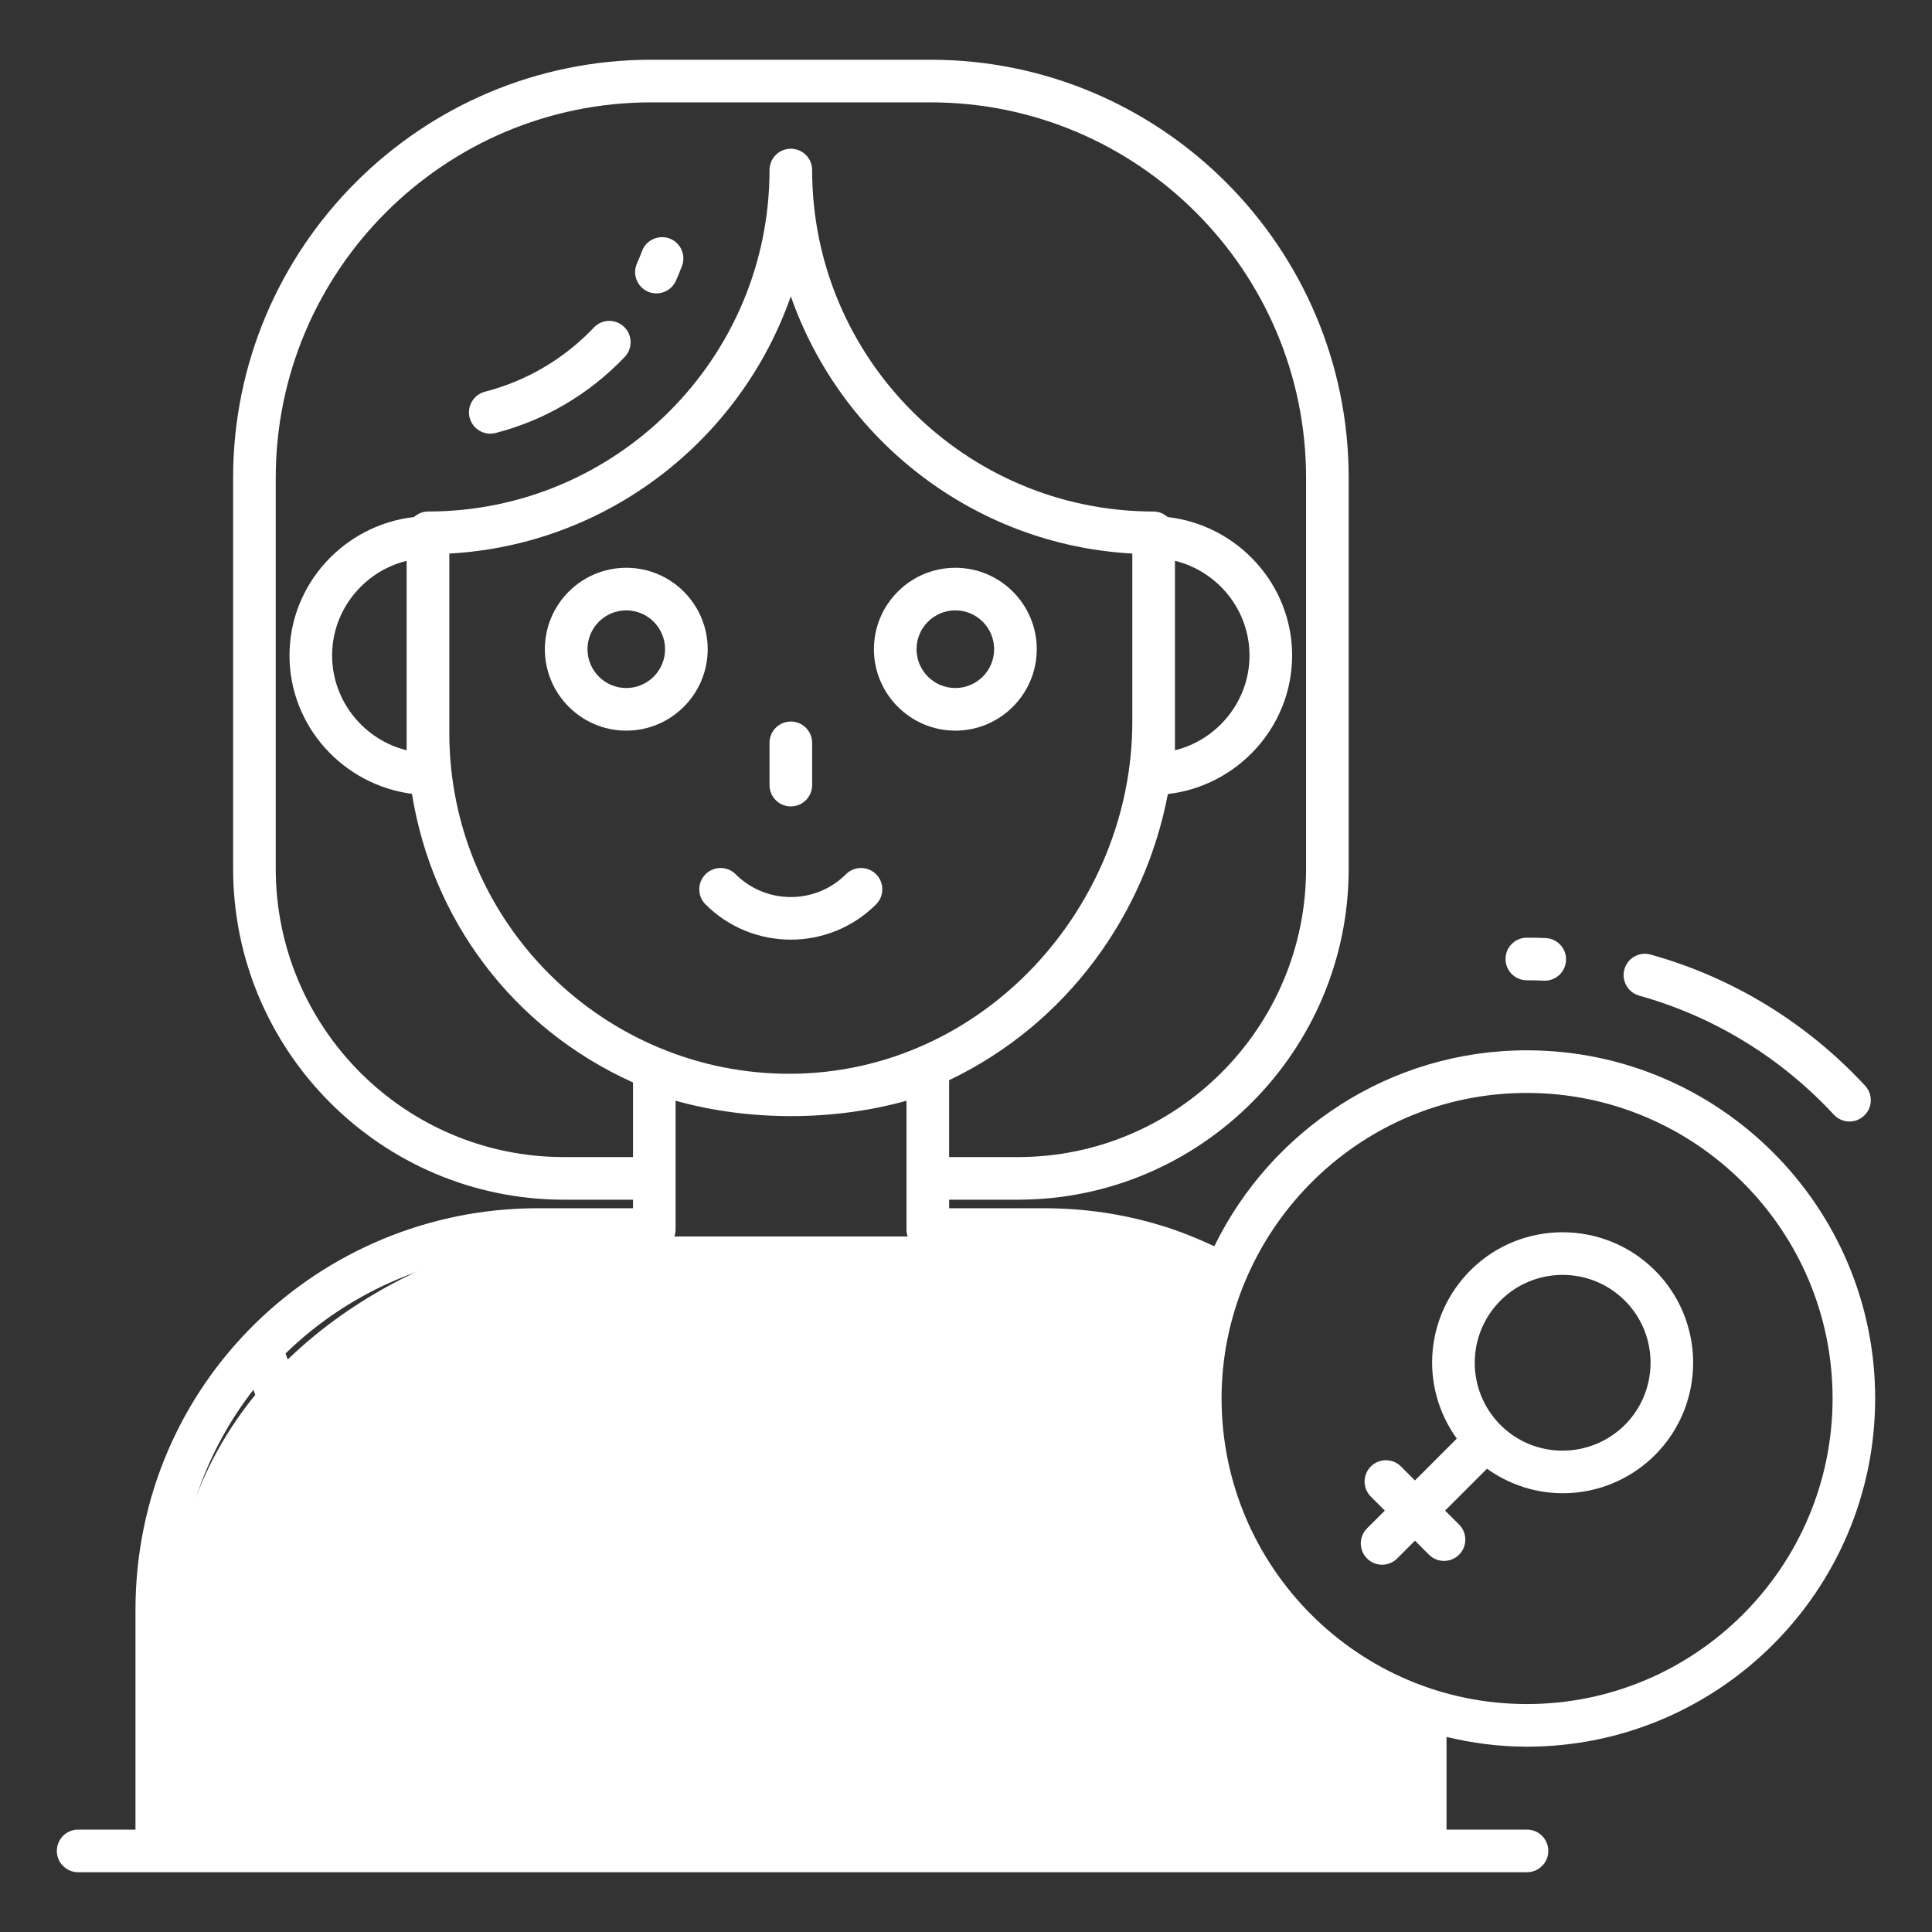 <svg width="50" height="50" viewBox="0 0 50 50" fill="none" xmlns="http://www.w3.org/2000/svg">
<rect x="0" y="0" width="50" height="50" fill="#333333" stroke="none"/>
<path d="M20.466 20.87C20.771 20.87 21.018 20.623 21.018 20.318V19.225C21.018 18.92 20.771 18.673 20.466 18.673C20.162 18.673 19.915 18.92 19.915 19.225V20.318C19.915 20.623 20.162 20.87 20.466 20.87Z" fill="#ffffff"/>
<path d="M37 47.5L11.5 48H5L4.5 47.5V41C5.3 35 10.833 32.5 13.5 32H24.5C26.1 31.2 29.833 32.333 31.5 33C30.3 35.4 31.667 39.333 32.5 41L36.5 44.5L37 47.5Z" fill="#ffffff"/>
<path d="M21.893 22.625C21.105 23.413 19.825 23.412 19.038 22.625C18.823 22.41 18.474 22.41 18.259 22.625C18.043 22.841 18.043 23.19 18.259 23.405C18.867 24.013 19.666 24.318 20.466 24.318C21.265 24.318 22.064 24.013 22.673 23.405C22.888 23.19 22.888 22.841 22.673 22.625C22.457 22.41 22.108 22.41 21.893 22.625Z" fill="#ffffff"/>
<path d="M16.763 7.545C17.035 7.668 17.365 7.549 17.492 7.267C17.548 7.14 17.601 7.013 17.65 6.883C17.757 6.598 17.614 6.279 17.329 6.172C17.045 6.068 16.725 6.208 16.618 6.493C16.577 6.603 16.532 6.71 16.485 6.816C16.36 7.094 16.485 7.42 16.763 7.545Z" fill="#ffffff"/>
<path d="M12.826 11.206C14.101 10.878 15.257 10.196 16.169 9.236C16.378 9.015 16.37 8.666 16.149 8.457C15.927 8.247 15.578 8.255 15.369 8.477C14.6 9.287 13.626 9.861 12.551 10.137C12.256 10.214 12.078 10.514 12.154 10.809C12.228 11.095 12.518 11.282 12.826 11.206Z" fill="#ffffff"/>
<path d="M10.386 37.547C10.489 37.83 10.802 37.981 11.092 37.877C11.379 37.773 11.527 37.457 11.423 37.17L11.259 36.719C11.155 36.434 10.839 36.286 10.553 36.389C10.266 36.493 10.118 36.809 10.222 37.096L10.386 37.547Z" fill="#ffffff"/>
<path d="M11.127 39.585L12.902 44.474C13.005 44.758 13.318 44.909 13.609 44.805C13.895 44.701 14.043 44.385 13.939 44.098L12.163 39.209C12.06 38.923 11.743 38.777 11.457 38.879C11.17 38.983 11.023 39.299 11.127 39.585Z" fill="#ffffff"/>
<path d="M16.208 14.694C15.046 14.694 14.101 15.639 14.101 16.801C14.101 17.963 15.046 18.909 16.208 18.909C17.37 18.909 18.315 17.963 18.315 16.801C18.315 15.639 17.37 14.694 16.208 14.694ZM16.208 17.806C15.654 17.806 15.204 17.355 15.204 16.801C15.204 16.247 15.654 15.796 16.208 15.796C16.761 15.796 17.212 16.247 17.212 16.801C17.212 17.355 16.761 17.806 16.208 17.806Z" fill="#ffffff"/>
<path d="M24.724 14.694C23.562 14.694 22.617 15.639 22.617 16.801C22.617 17.963 23.562 18.909 24.724 18.909C25.886 18.909 26.831 17.963 26.831 16.801C26.831 15.639 25.886 14.694 24.724 14.694ZM24.724 17.806C24.171 17.806 23.72 17.355 23.72 16.801C23.72 16.247 24.171 15.796 24.724 15.796C25.278 15.796 25.728 16.247 25.728 16.801C25.728 17.355 25.278 17.806 24.724 17.806Z" fill="#ffffff"/>
<path d="M42.718 24.704C42.424 24.622 42.121 24.794 42.039 25.087C41.957 25.38 42.129 25.685 42.422 25.767C44.348 26.304 46.09 27.369 47.46 28.848C47.667 29.071 48.016 29.085 48.239 28.877C48.463 28.671 48.476 28.322 48.269 28.098C46.761 26.47 44.842 25.296 42.718 24.704Z" fill="#ffffff"/>
<path d="M40.001 24.277C39.84 24.27 39.677 24.267 39.514 24.267C39.21 24.267 38.963 24.515 38.963 24.819C38.963 25.123 39.21 25.37 39.514 25.37C39.662 25.37 39.809 25.373 39.955 25.379C39.963 25.38 39.971 25.38 39.979 25.38C40.273 25.38 40.517 25.148 40.529 24.851C40.542 24.547 40.306 24.29 40.001 24.277Z" fill="#ffffff"/>
<path d="M39.514 27.182C35.961 27.182 32.89 29.256 31.426 32.253C30.983 32.047 30.527 31.86 30.051 31.717C29.083 31.42 28.066 31.269 27.026 31.269H26.677C26.676 31.269 26.675 31.269 26.674 31.269H24.563V31.048H26.344C31.064 31.048 34.904 27.205 34.904 22.481V12.368C34.904 6.401 30.05 1.546 24.083 1.546H16.854C10.887 1.546 6.033 6.401 6.033 12.368V22.481C6.033 27.205 9.873 31.048 14.593 31.048H16.382V31.269C16.306 31.269 13.841 31.269 13.916 31.269C8.284 31.269 3.506 35.774 3.506 41.673V47.35H2.022C1.718 47.35 1.471 47.597 1.471 47.902C1.471 48.206 1.718 48.453 2.022 48.453C49.29 48.455 33.012 48.453 39.519 48.453C39.823 48.453 40.07 48.206 40.07 47.902C40.07 47.597 39.823 47.35 39.519 47.35H37.436V44.952C38.105 45.111 38.798 45.204 39.514 45.204C44.485 45.204 48.529 41.16 48.529 36.189C48.529 31.223 44.485 27.182 39.514 27.182ZM11.628 18.957V14.326C15.725 14.101 19.169 11.383 20.466 7.667C21.763 11.383 25.207 14.101 29.304 14.326V18.678C29.304 23.461 25.451 27.762 20.471 27.789C15.671 27.815 11.628 23.912 11.628 18.957ZM14.593 29.945C10.481 29.945 7.136 26.597 7.136 22.481V12.368C7.136 7.009 11.495 2.649 16.854 2.649H24.083C29.442 2.649 33.801 7.009 33.801 12.368V22.481C33.801 26.597 30.456 29.945 26.344 29.945H24.563V27.955C27.628 26.491 29.635 23.651 30.224 20.55C32.025 20.341 33.44 18.812 33.44 16.963C33.44 15.114 32.021 13.587 30.218 13.381C30.12 13.295 29.996 13.238 29.856 13.238C24.982 13.238 21.018 9.274 21.018 4.4C21.018 4.096 20.771 3.849 20.466 3.849C20.162 3.849 19.915 4.096 19.915 4.4C19.915 9.274 15.95 13.238 11.076 13.238C10.936 13.238 10.812 13.295 10.714 13.381C8.911 13.587 7.492 15.114 7.492 16.963C7.492 18.796 8.883 20.314 10.662 20.545C11.175 23.752 13.223 26.589 16.382 28.014V29.945L14.593 29.945ZM30.408 19.417V14.514C31.512 14.784 32.337 15.784 32.337 16.963C32.337 18.143 31.512 19.146 30.408 19.417ZM10.524 14.514V19.417C9.421 19.146 8.595 18.143 8.595 16.963C8.595 15.784 9.421 14.784 10.524 14.514ZM16.933 32.371C17.238 32.371 17.484 32.124 17.484 31.82C17.484 31.649 17.484 28.405 17.484 28.487C18.447 28.756 19.463 28.885 20.469 28.885C21.502 28.885 22.523 28.749 23.46 28.487C23.46 29.747 23.46 31.951 23.46 31.82C23.46 32.124 23.707 32.371 24.011 32.371H26.045C26.043 32.381 26.043 32.391 26.041 32.401C25.516 35.1 22.711 37.713 20.474 39.202C18.178 37.678 15.405 35.073 14.896 32.371H16.933ZM13.773 32.373C14.249 35.462 17.523 38.723 20.19 40.33C20.365 40.436 20.585 40.436 20.761 40.33C23.437 38.703 26.675 35.546 27.169 32.373C28.049 32.387 28.909 32.52 29.73 32.772C30.169 32.904 30.594 33.067 30.999 33.257C30.707 34.105 30.508 35.269 30.508 36.189C30.508 38.117 31.017 39.183 31.582 40.452L29.078 47.35H11.866L7.39 35.028C9.084 33.374 11.388 32.41 13.773 32.373ZM4.609 41.673C4.609 39.538 5.324 37.554 6.558 35.967L10.692 47.35H4.609L4.609 41.673ZM36.333 44.628V47.35H30.252L32.33 41.623C33.392 43.032 34.824 44.058 36.333 44.628ZM39.514 44.101C35.161 44.101 31.614 40.558 31.614 36.186C31.614 31.938 35.076 28.285 39.514 28.285C43.877 28.285 47.427 31.831 47.427 36.189C47.427 40.552 43.877 44.101 39.514 44.101Z" fill="#ffffff"/>
<path d="M38.054 32.877C36.903 34.027 36.714 35.856 37.702 37.231L36.619 38.314L36.257 37.952C36.042 37.736 35.693 37.738 35.477 37.952C35.262 38.168 35.262 38.517 35.477 38.732L35.839 39.094L35.379 39.554C35.163 39.769 35.163 40.118 35.379 40.333C35.595 40.55 35.944 40.548 36.159 40.333L36.619 39.873L36.981 40.235C37.196 40.45 37.545 40.45 37.761 40.235C37.976 40.02 37.976 39.671 37.761 39.455L37.399 39.094L38.483 38.01C39.861 38.995 41.684 38.802 42.832 37.655C44.147 36.338 44.147 34.197 42.832 32.881C41.516 31.564 39.37 31.559 38.054 32.877ZM42.052 36.875C41.163 37.763 39.719 37.766 38.834 36.88C37.945 35.991 37.942 34.549 38.834 33.657C39.706 32.784 41.151 32.761 42.052 33.661C42.938 34.547 42.937 35.989 42.052 36.875Z" fill="#ffffff"/>
</svg>
